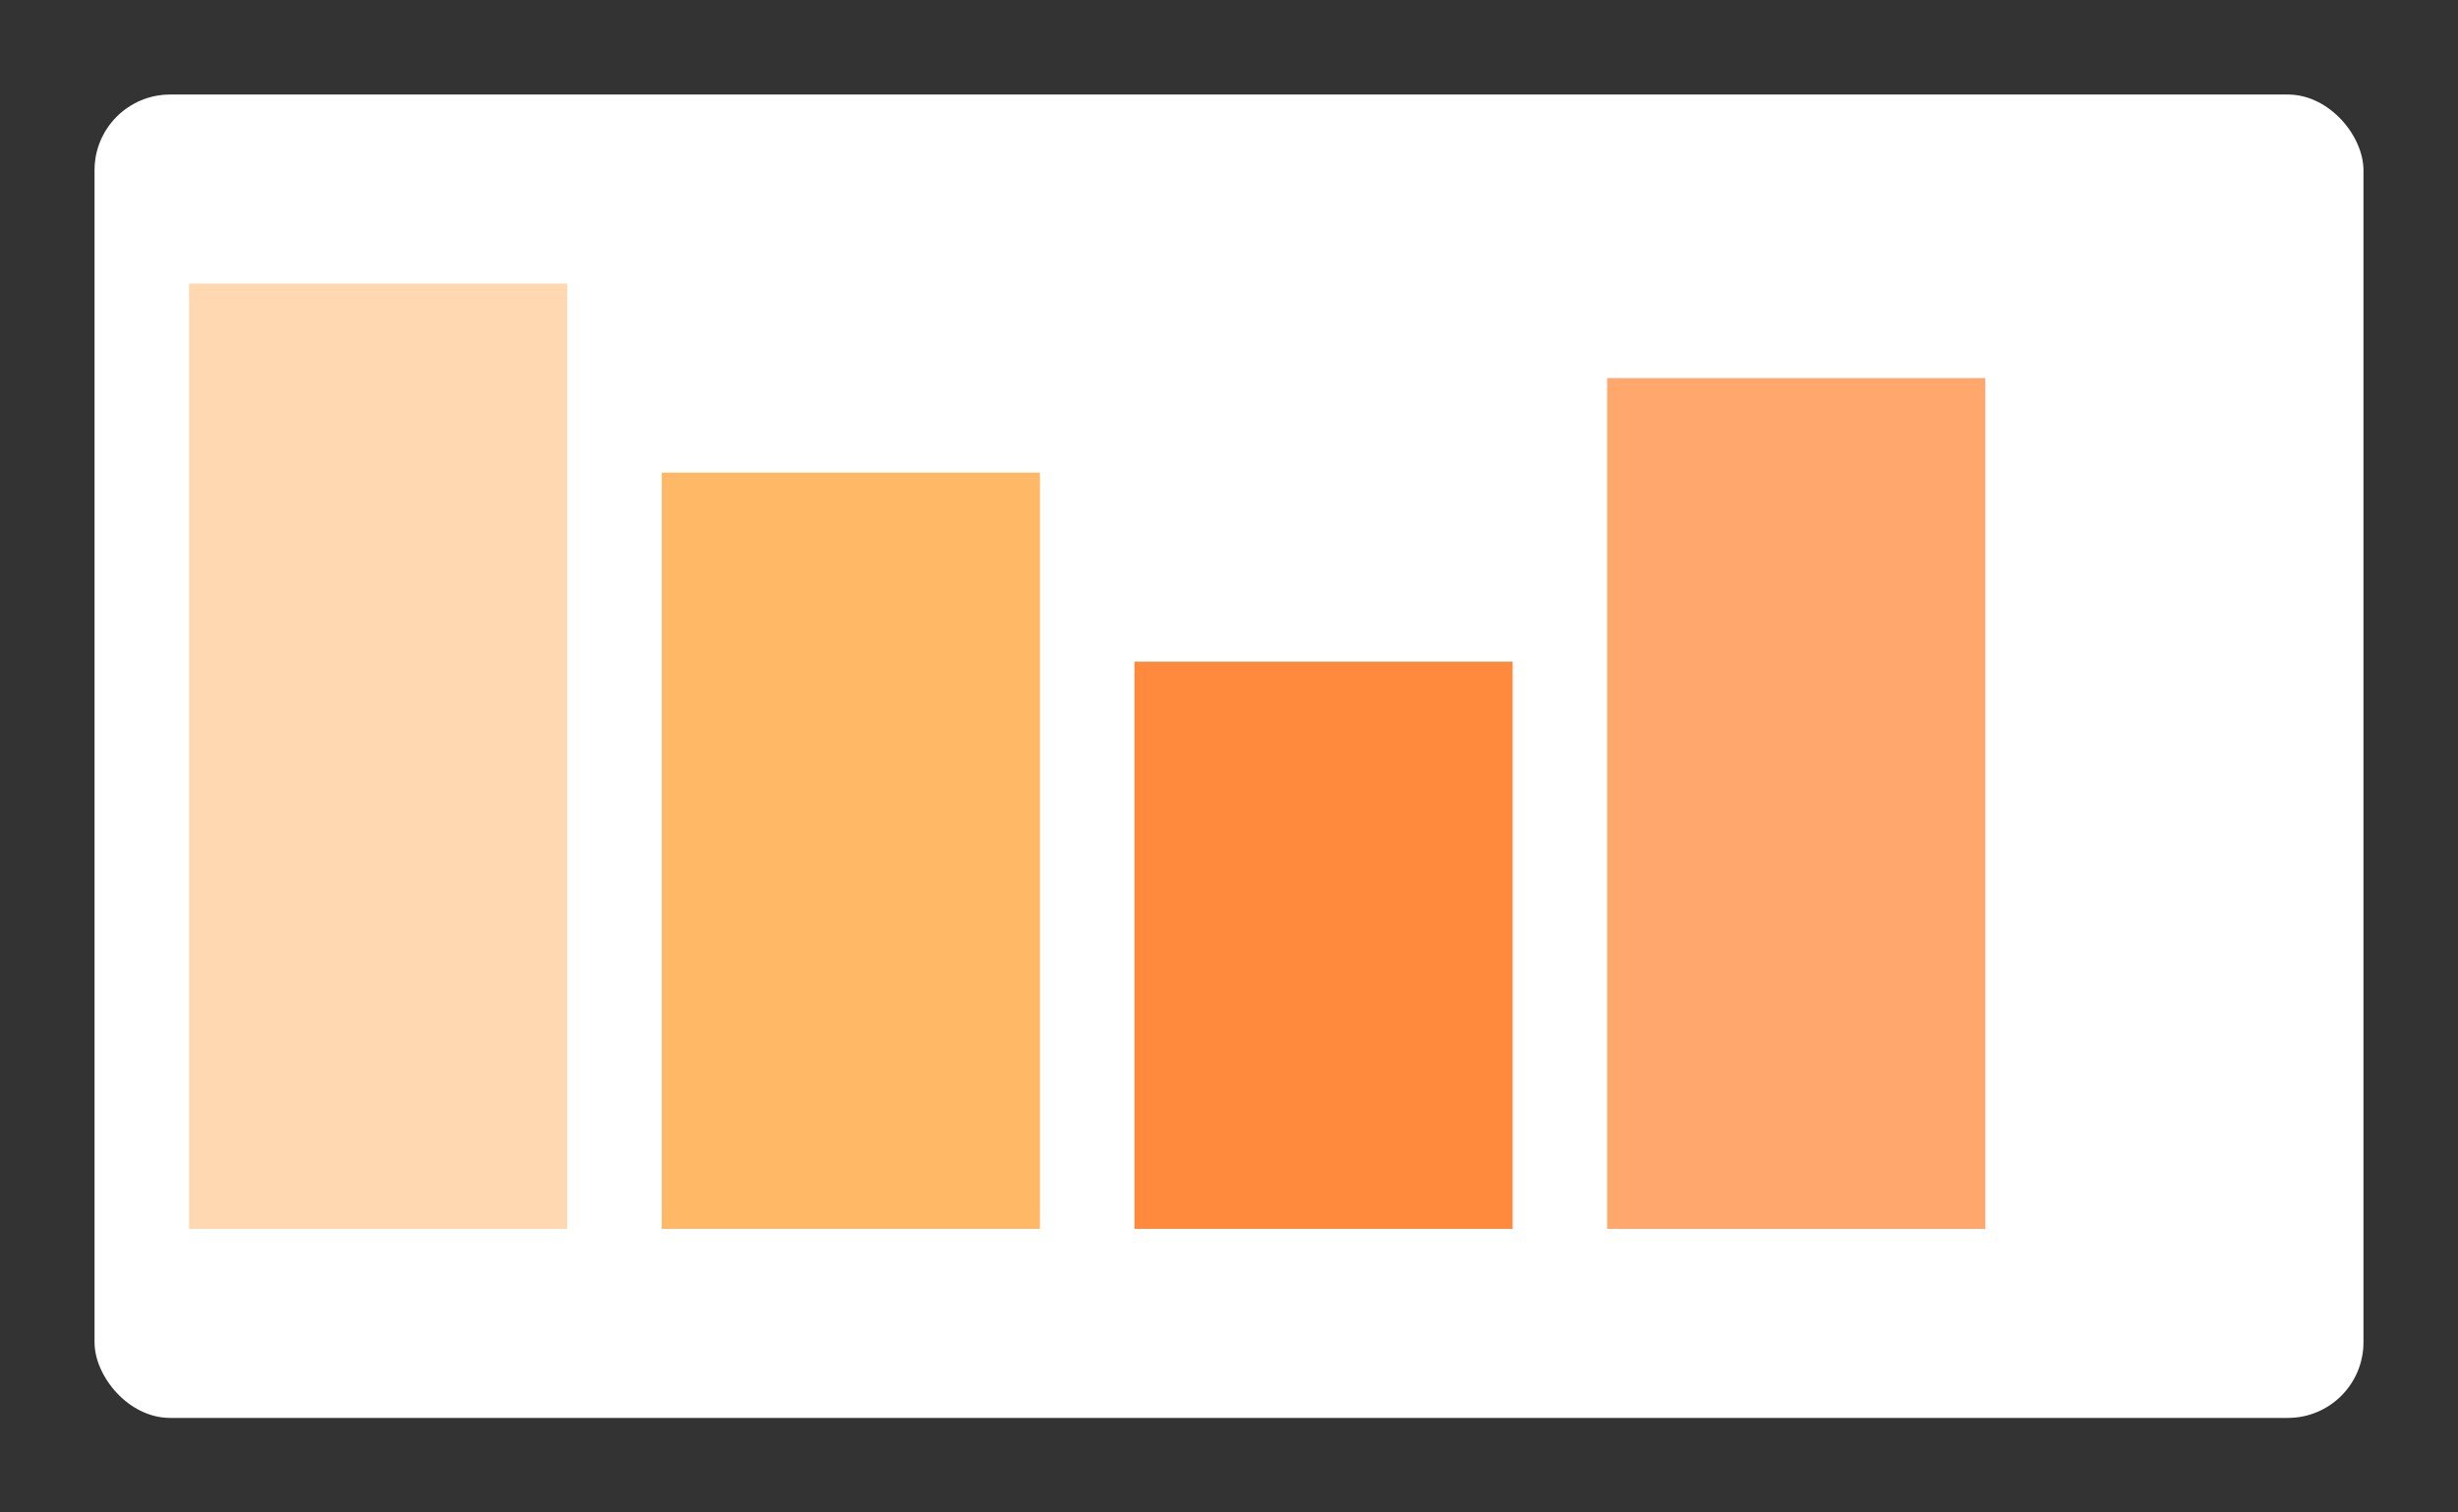 <svg xmlns='http://www.w3.org/2000/svg' viewBox='0 0 520 320'><rect x="0" y="0" width="520" height="320" fill="#333333" stroke="none"/><rect x='20' y='20' width='480' height='280' rx='16' fill='#fff'/><rect x='40' y='60' width='80' height='200' fill='#ffd7b0'/><rect x='140' y='100' width='80' height='160' fill='#ffb865'/><rect x='240' y='140' width='80' height='120' fill='#ff8a3d'/><rect x='340' y='80' width='80' height='180' fill='#ffa76d'/></svg>